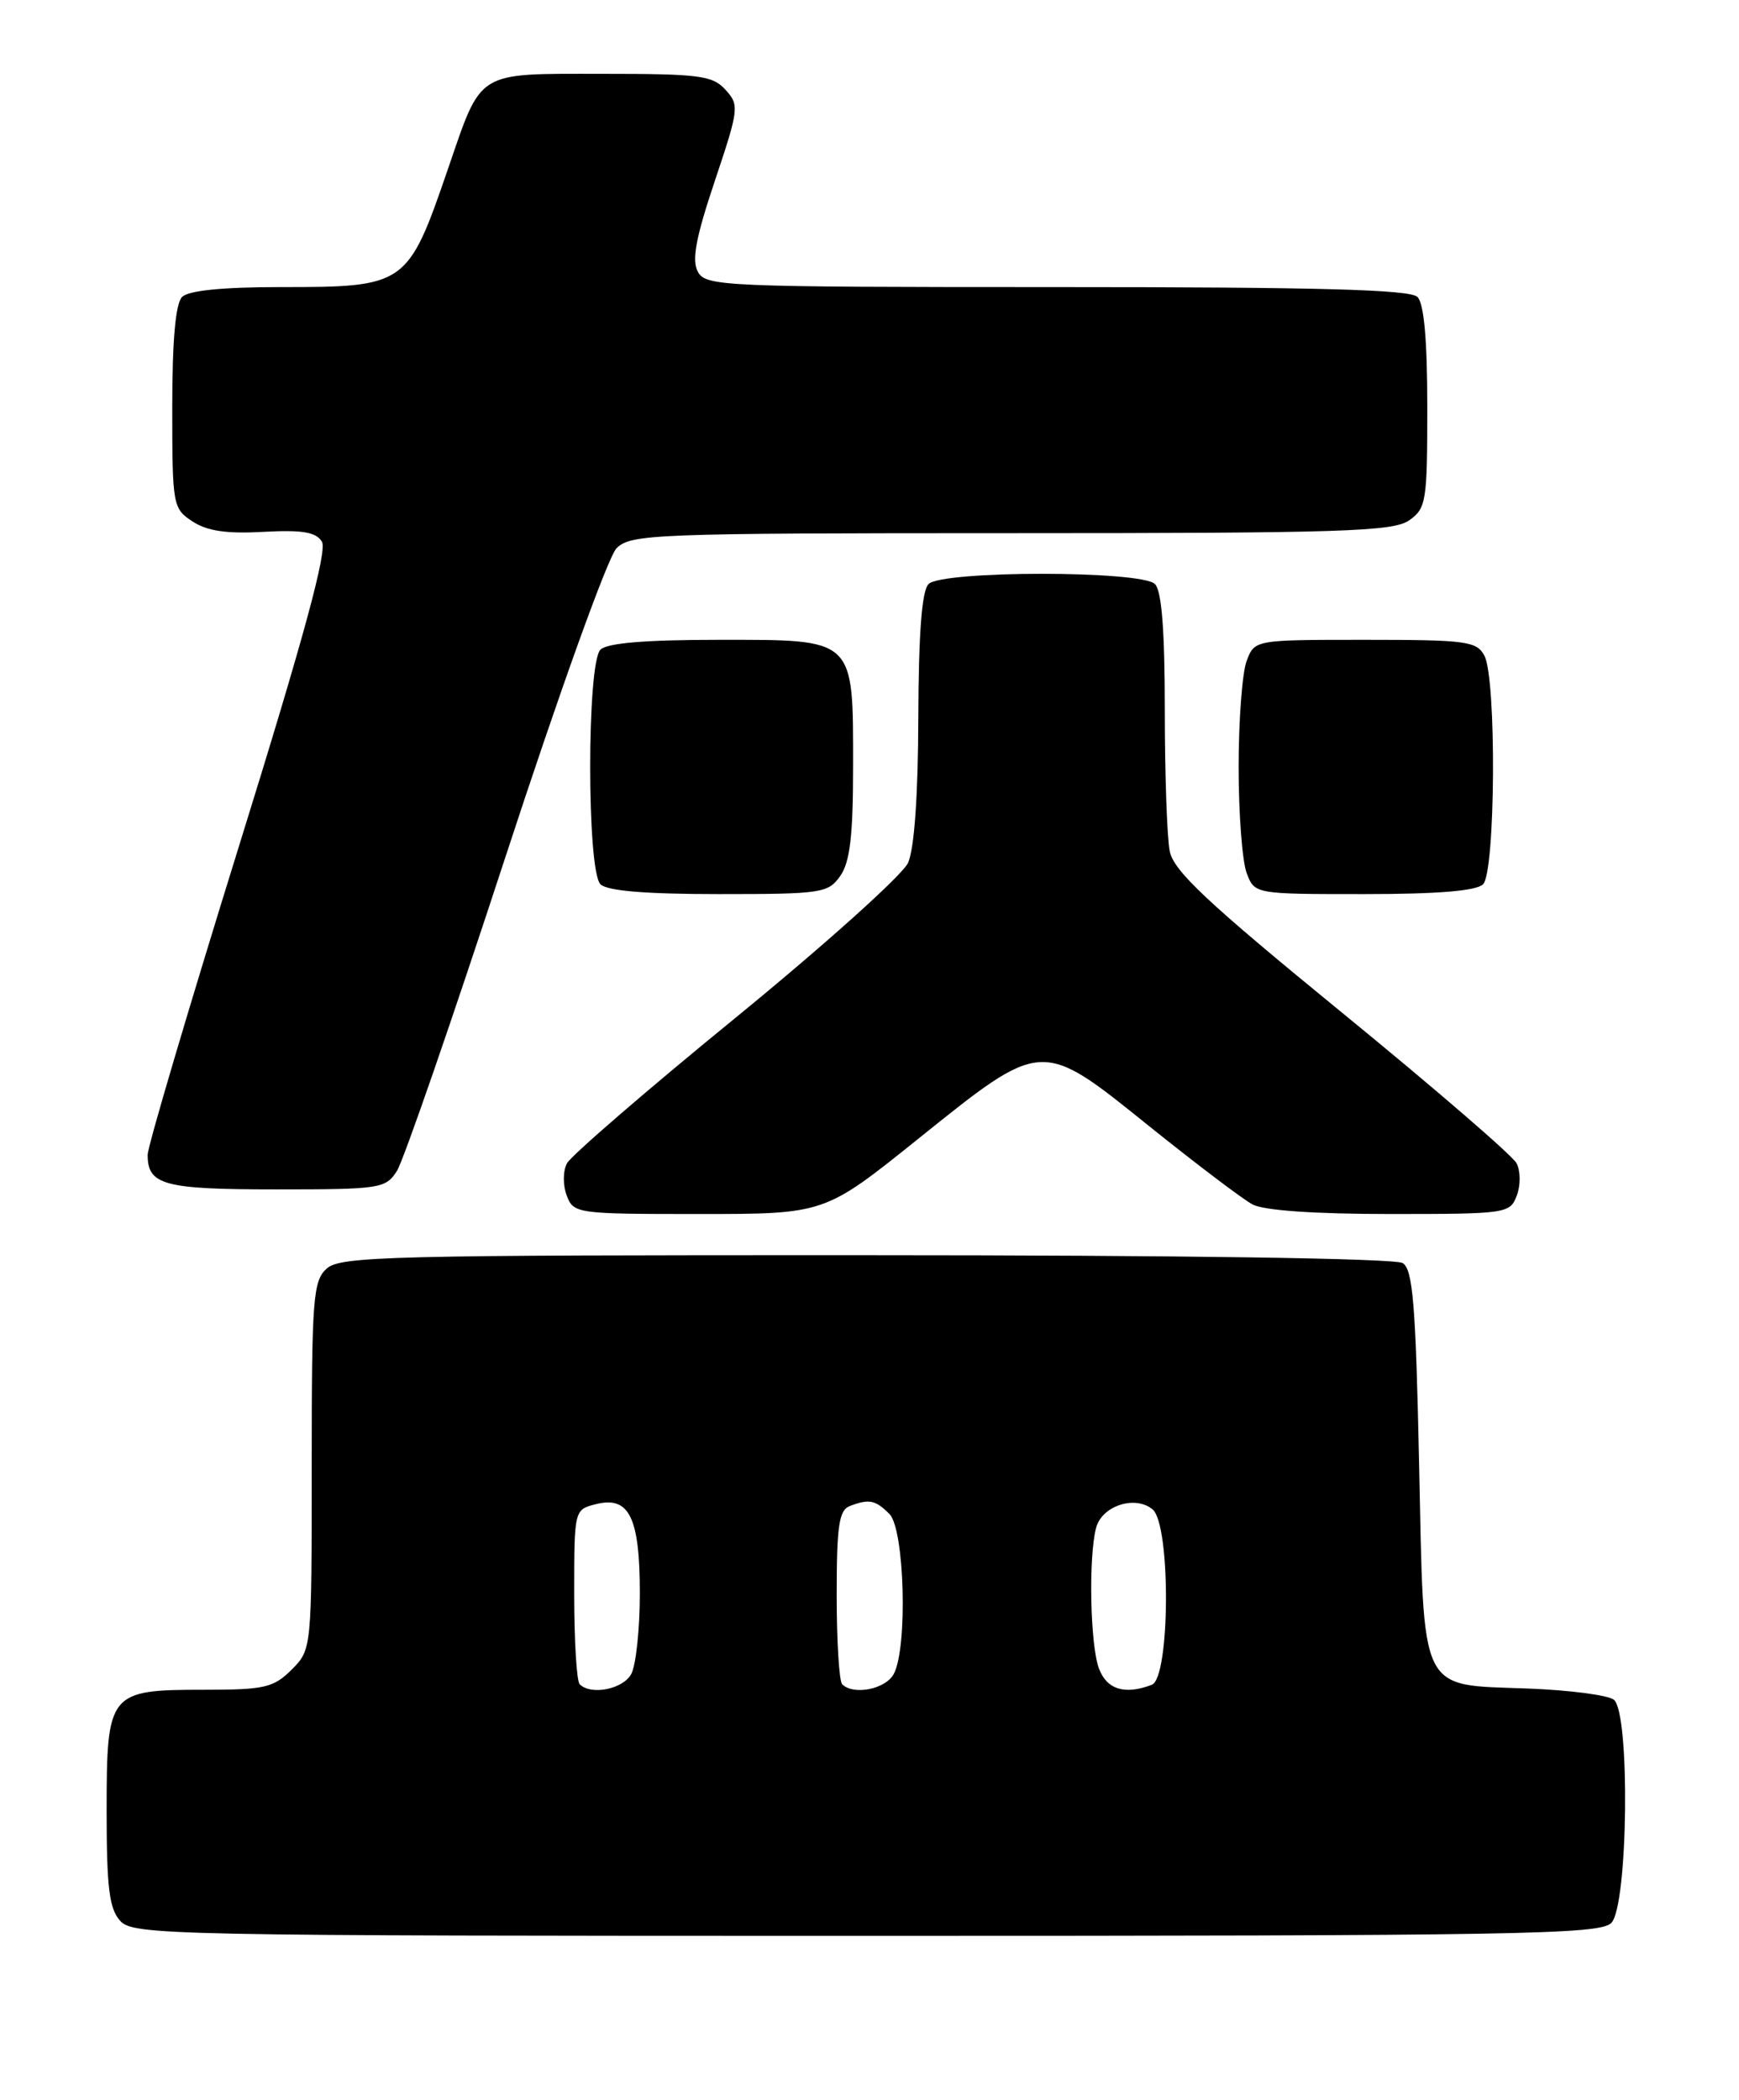 <?xml version="1.0" encoding="UTF-8" standalone="no"?>
<!DOCTYPE svg PUBLIC "-//W3C//DTD SVG 1.1//EN" "http://www.w3.org/Graphics/SVG/1.1/DTD/svg11.dtd" >
<svg xmlns="http://www.w3.org/2000/svg" xmlns:xlink="http://www.w3.org/1999/xlink" version="1.1" viewBox="0 0 212 256">
 <g >
 <path fill="currentColor"
d=" M 196.43 234.43 C 198.48 232.38 198.75 208.86 196.75 207.22 C 196.06 206.66 191.35 206.04 186.28 205.85 C 172.86 205.34 173.61 206.88 173.00 178.43 C 172.59 159.00 172.24 154.76 171.00 153.98 C 170.10 153.41 144.02 153.02 105.58 153.02 C 47.49 153.00 41.49 153.15 39.83 154.65 C 38.16 156.16 38.00 158.28 38.00 178.70 C 38.00 201.09 38.00 201.09 35.55 203.55 C 33.34 205.75 32.26 206.00 24.87 206.00 C 13.23 206.00 13.00 206.29 13.00 220.83 C 13.00 230.14 13.32 232.69 14.65 234.17 C 16.23 235.92 20.37 236.00 105.58 236.00 C 185.41 236.00 195.02 235.83 196.43 234.43 Z  M 111.82 138.93 C 127.16 126.61 126.84 126.63 140.03 137.24 C 145.79 141.87 151.49 146.19 152.69 146.83 C 154.06 147.57 160.25 148.00 169.47 148.00 C 183.69 148.00 184.09 147.94 184.91 145.75 C 185.39 144.49 185.37 142.76 184.88 141.81 C 184.39 140.87 174.81 132.61 163.60 123.45 C 147.16 110.01 143.09 106.20 142.60 103.77 C 142.27 102.11 142.00 94.37 142.00 86.57 C 142.00 76.88 141.62 72.02 140.80 71.20 C 139.14 69.54 114.86 69.54 113.20 71.20 C 112.38 72.02 111.99 77.13 111.95 87.45 C 111.93 96.94 111.46 103.49 110.70 105.19 C 110.04 106.66 100.61 115.13 89.75 124.01 C 78.88 132.88 69.60 140.90 69.12 141.82 C 68.62 142.76 68.61 144.49 69.09 145.75 C 69.92 147.95 70.29 148.00 85.23 148.00 C 100.52 148.00 100.52 148.00 111.82 138.93 Z  M 48.39 142.75 C 49.18 141.51 55.12 124.34 61.58 104.59 C 68.20 84.34 74.12 67.88 75.16 66.84 C 76.89 65.11 79.67 65.00 123.28 65.00 C 163.54 65.00 169.84 64.80 171.78 63.44 C 173.87 61.98 174.00 61.16 174.00 49.64 C 174.00 41.45 173.60 37.00 172.80 36.20 C 171.90 35.30 160.76 35.00 128.84 35.00 C 88.02 35.00 86.02 34.91 85.07 33.12 C 84.31 31.71 84.83 28.95 87.14 22.07 C 90.09 13.27 90.14 12.81 88.45 10.95 C 86.87 9.20 85.30 9.00 73.37 9.00 C 57.95 9.00 58.77 8.49 54.62 20.57 C 49.71 34.86 49.51 35.00 34.15 35.00 C 27.12 35.00 22.98 35.42 22.20 36.20 C 21.40 37.00 21.00 41.46 21.00 49.68 C 21.00 61.63 21.07 62.00 23.47 63.57 C 25.25 64.74 27.64 65.09 32.11 64.84 C 36.83 64.58 38.51 64.86 39.24 66.02 C 39.93 67.12 37.07 77.63 29.10 103.26 C 23.00 122.90 18.00 139.79 18.00 140.78 C 18.00 144.47 19.96 145.00 33.68 145.00 C 46.35 145.00 47.02 144.90 48.39 142.75 Z  M 102.44 106.78 C 103.62 105.09 104.00 101.89 104.00 93.50 C 104.00 77.68 104.34 78.00 87.64 78.00 C 78.68 78.00 74.01 78.39 73.20 79.20 C 71.53 80.87 71.53 106.13 73.20 107.80 C 74.01 108.61 78.68 109.00 87.64 109.00 C 100.19 109.00 100.97 108.88 102.44 106.78 Z  M 180.80 107.80 C 182.32 106.28 182.45 82.72 180.96 79.93 C 180.02 78.17 178.75 78.00 166.44 78.00 C 152.95 78.00 152.95 78.00 151.98 80.57 C 151.44 81.98 151.00 87.80 151.00 93.50 C 151.00 99.20 151.44 105.02 151.98 106.43 C 152.95 109.00 152.95 109.00 166.28 109.00 C 175.31 109.00 179.99 108.61 180.80 107.80 Z  M 70.67 205.33 C 70.30 204.97 70.00 200.03 70.00 194.35 C 70.00 184.04 70.00 184.04 72.66 183.37 C 76.71 182.35 78.00 184.97 78.00 194.26 C 78.00 198.59 77.53 203.00 76.96 204.07 C 75.97 205.93 72.05 206.71 70.67 205.33 Z  M 102.67 205.33 C 102.30 204.97 102.00 200.06 102.00 194.44 C 102.00 186.04 102.28 184.11 103.58 183.61 C 105.95 182.70 106.71 182.85 108.43 184.57 C 110.28 186.42 110.67 200.87 108.96 204.07 C 107.97 205.93 104.05 206.71 102.67 205.33 Z  M 133.98 203.43 C 132.90 200.60 132.68 189.79 133.63 186.24 C 134.35 183.56 138.39 182.25 140.51 184.01 C 142.74 185.86 142.66 204.53 140.42 205.39 C 137.15 206.65 134.94 205.98 133.98 203.43 Z "/>
</g>
</svg>